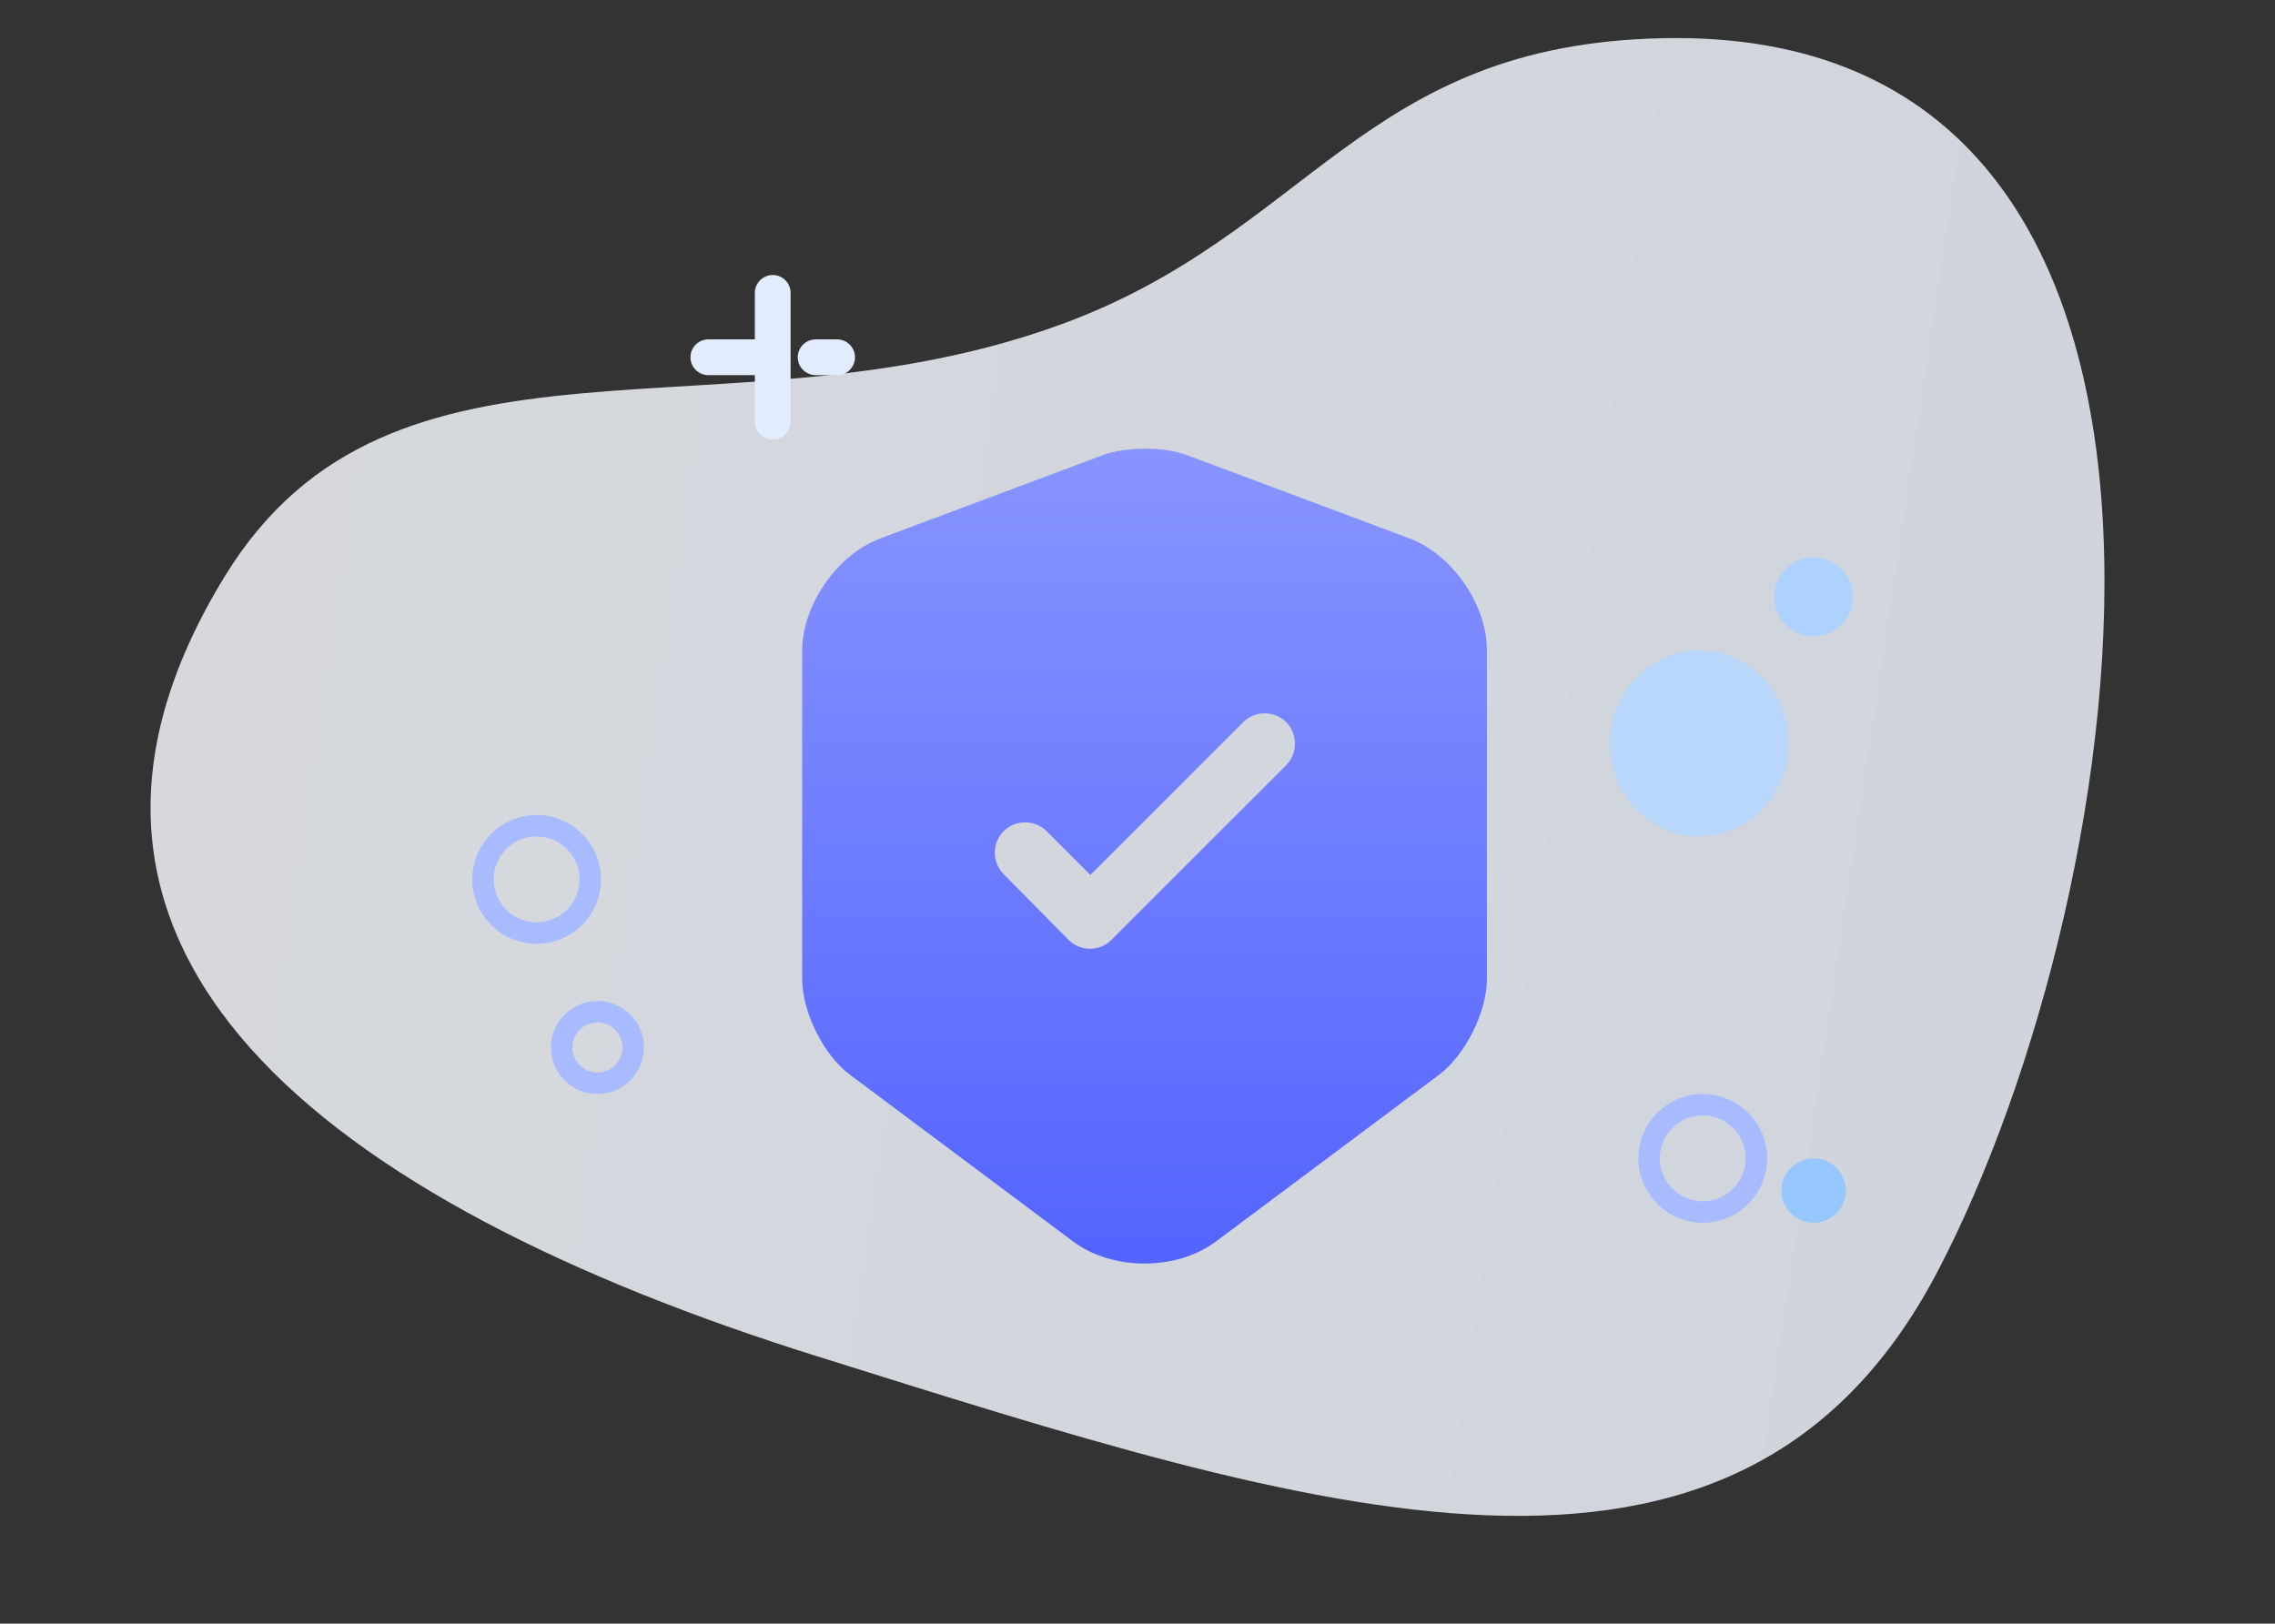 <svg width="318" height="227" viewBox="0 0 318 227" fill="none" xmlns="http://www.w3.org/2000/svg">
<rect x="0" y="0" width="318" height="227" fill="#333333" stroke="none"/>
<path d="M270.822 177.789C242.816 231.222 183.333 211.253 114.27 189.639C45.206 168.024 -0.519 132.632 31.438 80.547C54.866 42.325 101.437 62.409 148.21 45.391C183.314 32.603 190.321 6.17 232.561 5.336C316.896 3.679 298.819 124.365 270.822 177.789Z" fill="url(#paint0_linear_43_4725)" fill-opacity="0.83"/>
<path d="M197.071 75.296L165.904 63.622C162.674 62.432 157.404 62.432 154.174 63.622L123.008 75.296C117.001 77.562 112.128 84.589 112.128 90.992V136.892C112.128 141.482 115.131 147.546 118.814 150.266L149.981 173.556C155.478 177.692 164.488 177.692 169.984 173.556L201.151 150.266C204.834 147.489 207.838 141.482 207.838 136.892V90.992C207.894 84.589 203.021 77.562 197.071 75.296ZM179.731 107.029L155.364 131.396C154.514 132.246 153.438 132.642 152.361 132.642C151.284 132.642 150.208 132.246 149.358 131.396L140.291 122.216C139.501 121.416 139.057 120.337 139.057 119.212C139.057 118.088 139.501 117.009 140.291 116.209C141.934 114.566 144.654 114.566 146.298 116.209L152.418 122.329L173.781 100.966C175.424 99.322 178.144 99.322 179.788 100.966C181.431 102.609 181.431 105.386 179.731 107.029Z" fill="url(#paint1_linear_43_4725)"/>
<ellipse cx="237.511" cy="103.949" rx="12.5" ry="13" fill="#B9D7FA"/>
<circle cx="253.511" cy="166.449" r="4.5" fill="#97C7FF"/>
<circle cx="75.011" cy="122.949" r="7.5" stroke="#A8BBFF" stroke-width="3"/>
<circle cx="238.011" cy="161.949" r="7.5" stroke="#A8BBFF" stroke-width="3"/>
<circle cx="83.511" cy="146.449" r="5" stroke="#A8BBFF" stroke-width="3"/>
<circle cx="253.511" cy="83.449" r="5.5" fill="#ADD2FF"/>
<path d="M108.011 58.949V40.949M114.011 49.949H117.011M99.011 49.949H107.501" stroke="#E1EDFF" stroke-width="5" stroke-linecap="round" stroke-linejoin="round"/>
<defs>
<linearGradient id="paint0_linear_43_4725" x1="23.461" y1="97.317" x2="305.11" y2="139.53" gradientUnits="userSpaceOnUse">
<stop stop-color="#F7FAFF"/>
<stop offset="1" stop-color="#EFF5FF"/>
</linearGradient>
<linearGradient id="paint1_linear_43_4725" x1="159.983" y1="62.73" x2="159.983" y2="176.658" gradientUnits="userSpaceOnUse">
<stop stop-color="#8894FF"/>
<stop offset="1" stop-color="#5364FF"/>
</linearGradient>
</defs>
</svg>
